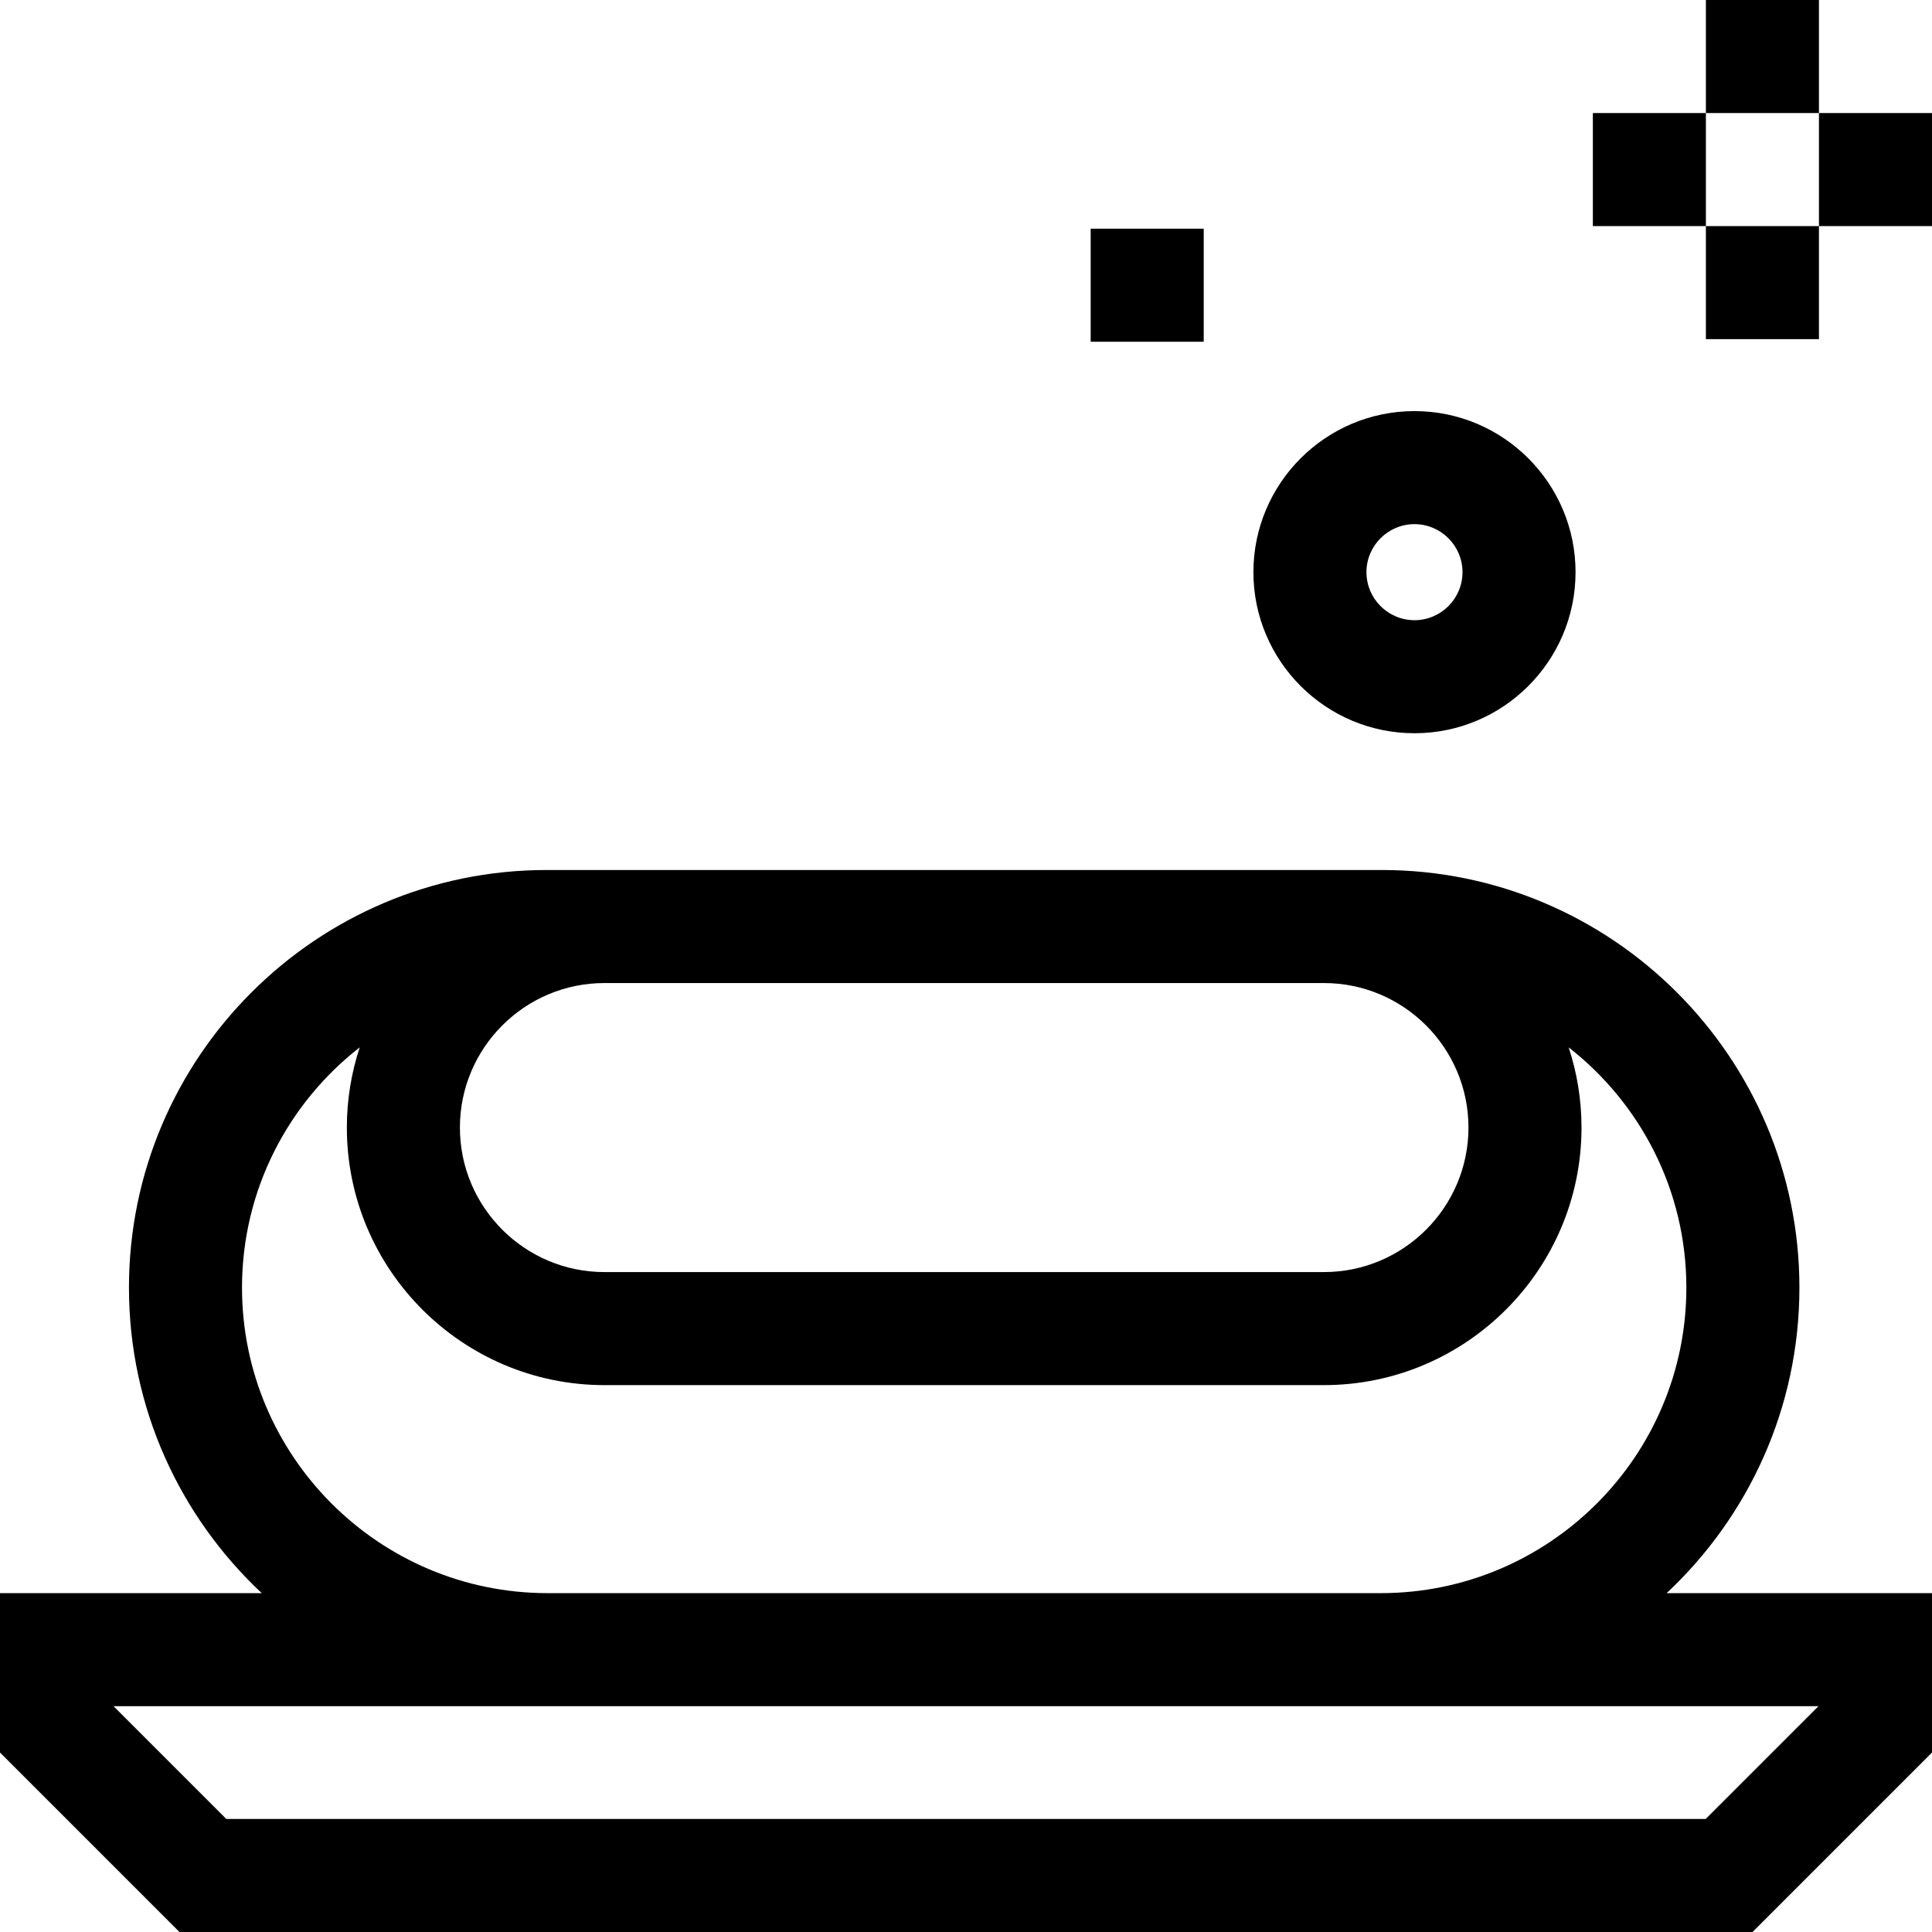 <svg id="Capa_1" enable-background="new 0 0 512 512" height="512" viewBox="0 0 512 512" width="512" xmlns="http://www.w3.org/2000/svg"><g><path d="m476.862 341.234c0-61.026-49.648-110.674-110.674-110.674h-221.339c-61.026 0-110.674 49.648-110.674 110.675 0 31.909 13.549 60.709 35.189 80.964h-69.364v42.242l47.558 47.559h416.883l47.559-47.559v-42.242h-70.327c21.64-20.255 35.189-49.055 35.189-80.965zm-126.001-80.715c21.117 0 38.297 17.18 38.297 38.297s-17.18 38.297-38.297 38.297h-190.685c-21.117 0-38.297-17.18-38.297-38.297s17.18-38.297 38.297-38.297zm-286.728 80.715c0-25.85 12.229-48.884 31.19-63.667-2.198 6.692-3.404 13.83-3.404 21.248 0 37.637 30.619 68.256 68.256 68.256h190.685c37.636 0 68.256-30.619 68.256-68.256 0-7.418-1.206-14.556-3.404-21.248 18.961 14.783 31.191 37.817 31.191 63.667 0 44.644-36.321 80.964-80.965 80.964h-220.84c-44.644.001-80.965-36.319-80.965-80.964zm417.781 110.925-29.882 29.882h-392.064l-29.882-29.882h115.013 220.84z"/><path d="m374.851 194.316c23.537 0 42.685-19.148 42.685-42.685s-19.148-42.685-42.685-42.685-42.685 19.148-42.685 42.685 19.148 42.685 42.685 42.685zm0-55.411c7.017 0 12.726 5.709 12.726 12.726s-5.709 12.726-12.726 12.726-12.726-5.709-12.726-12.726 5.709-12.726 12.726-12.726z"/><path d="m289.039 60.606h29.959v29.959h-29.959z"/><path d="m452.082 0h29.959v29.959h-29.959z"/><path d="m452.082 59.918h29.959v29.959h-29.959z"/><path d="m422.123 29.959h29.959v29.959h-29.959z"/><path d="m482.041 29.959h29.959v29.959h-29.959z"/></g></svg>